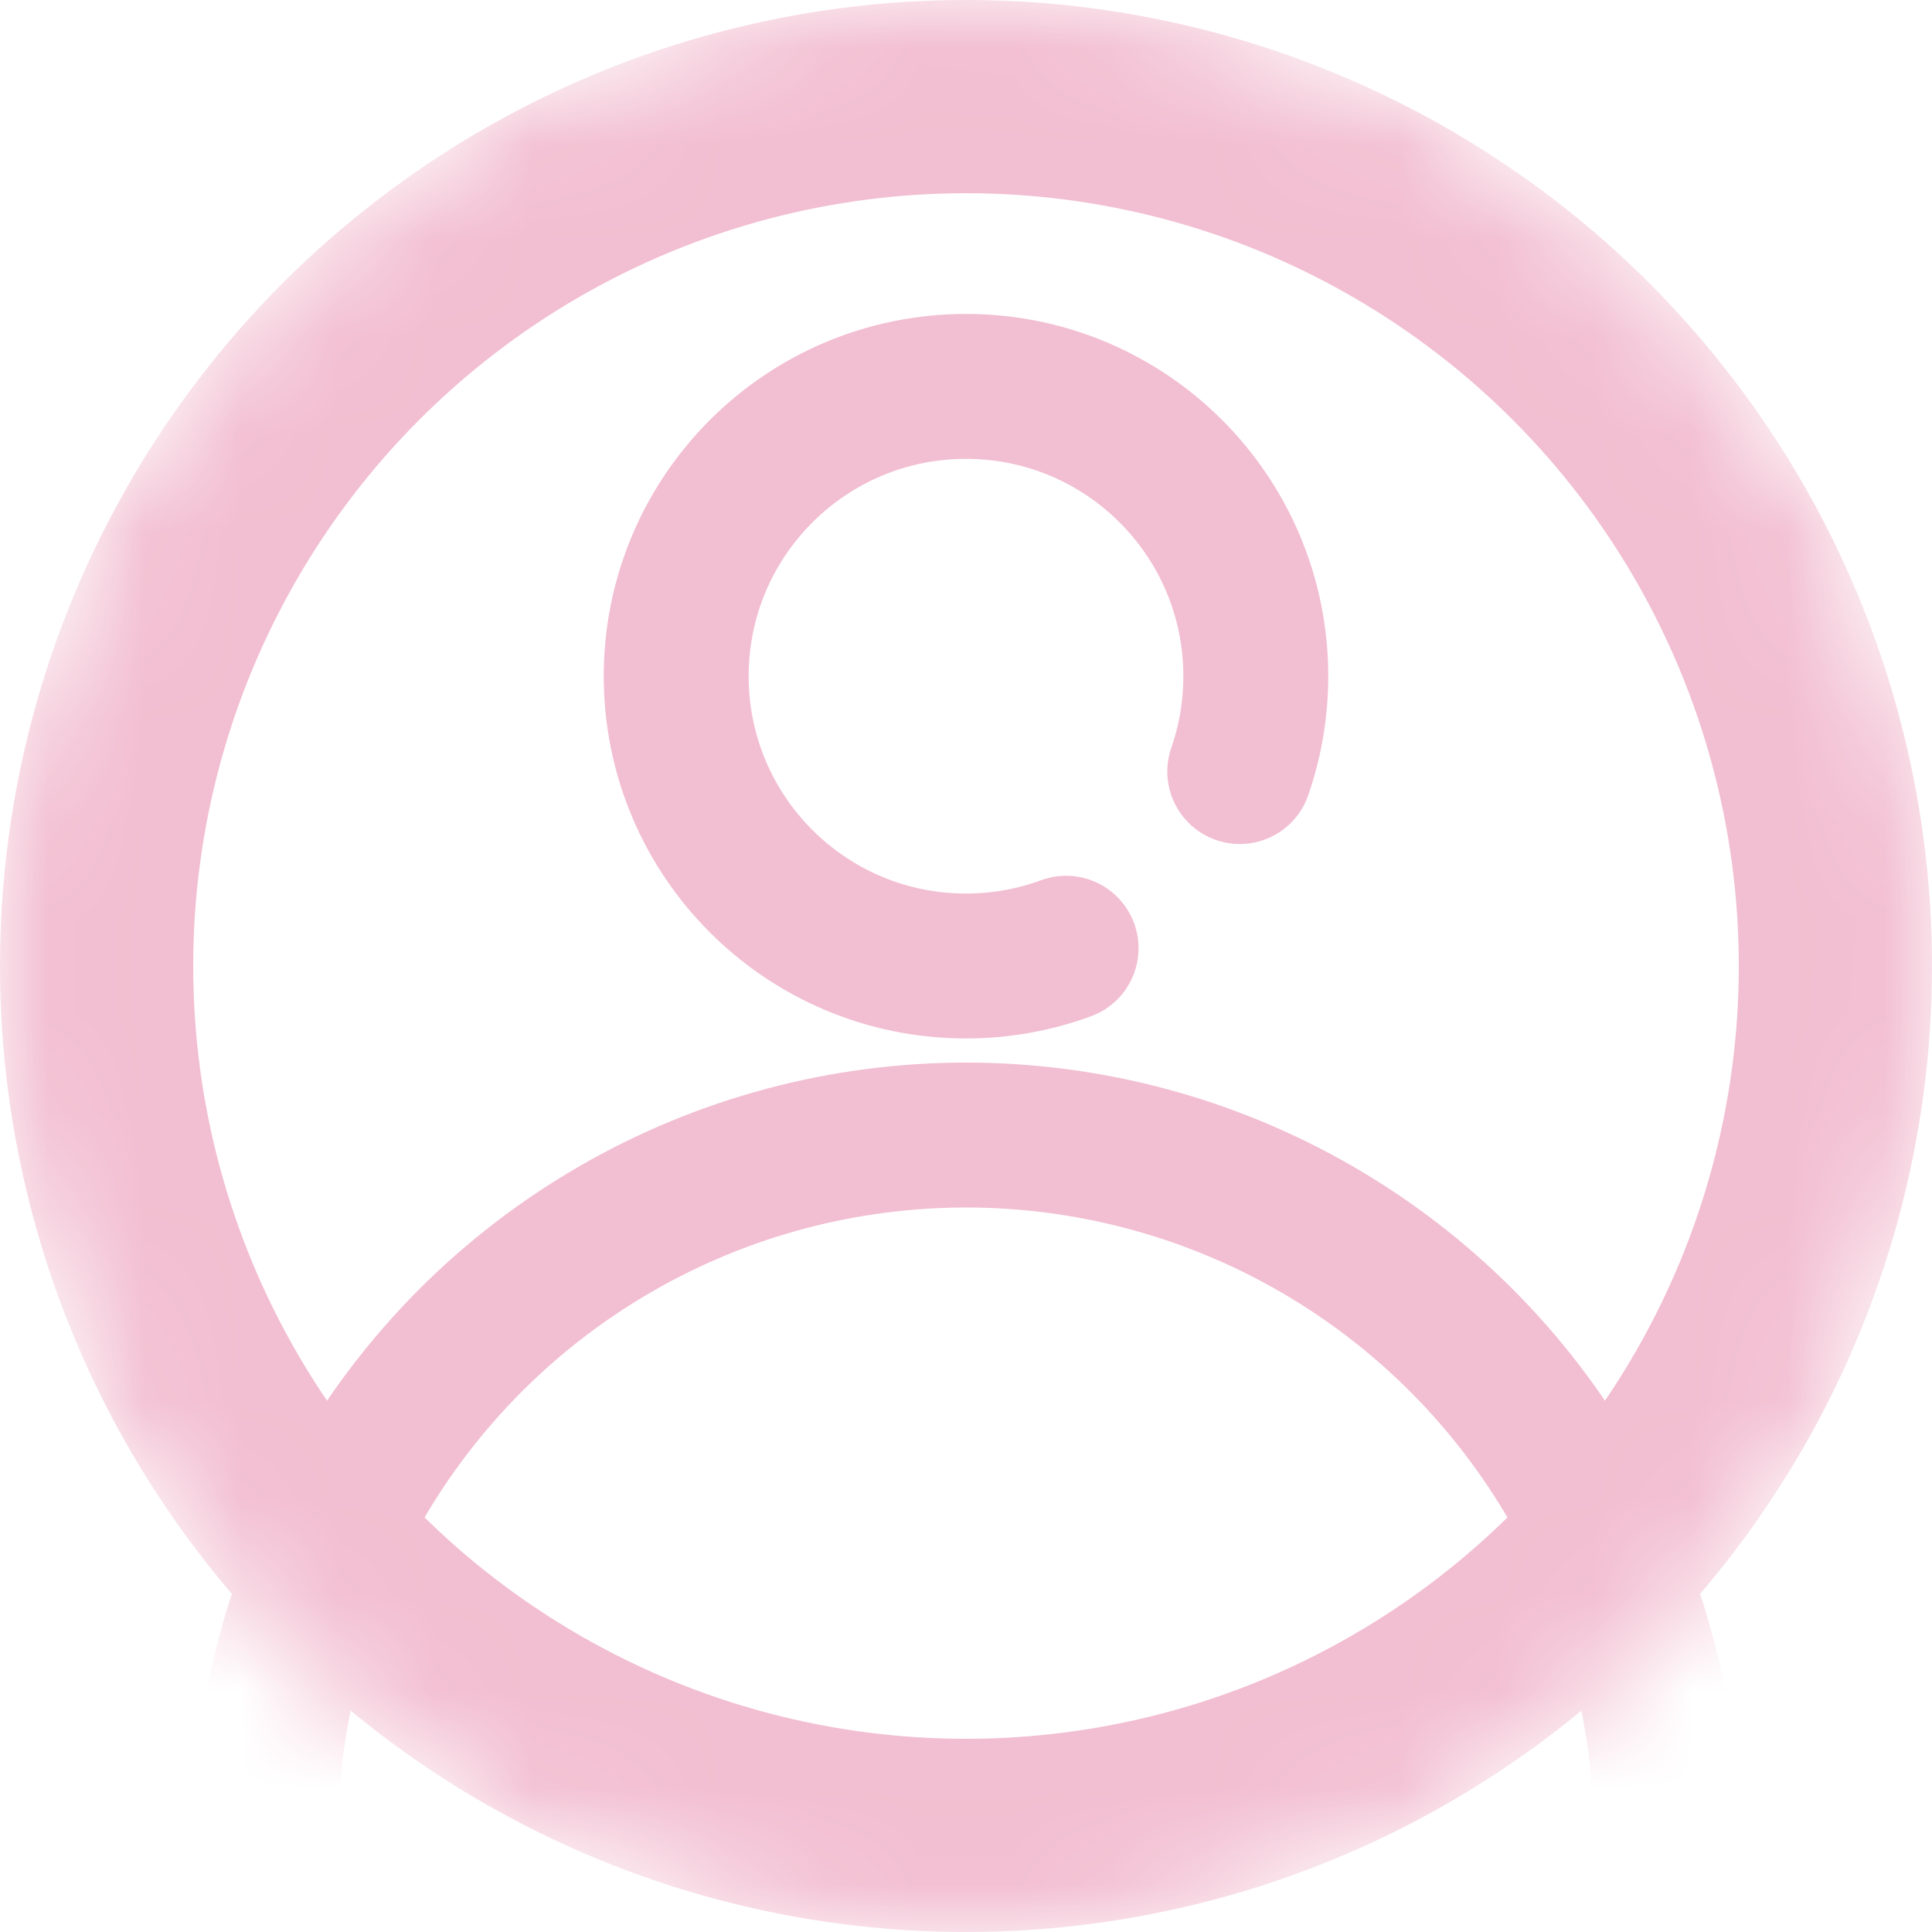 <svg width="20" height="20" viewBox="0 0 20 20" fill="none" xmlns="http://www.w3.org/2000/svg">
<mask id="mask0_24_111" style="mask-type:alpha" maskUnits="userSpaceOnUse" x="0" y="0" width="20" height="20">
<circle cx="10" cy="10" r="9.5" fill="#D9D9D9" stroke="#F2BED1"/>
</mask>
<g mask="url(#mask0_24_111)">
<circle cx="10" cy="10" r="9" stroke="#F2BED1" stroke-width="2"/>
<circle cx="10" cy="19" r="7.25" stroke="#F2BED1" stroke-width="1.5"/>
<path d="M11.036 9.816C10.713 9.935 10.364 10 10 10C8.343 10 7 8.657 7 7C7 5.343 8.343 4 10 4C11.657 4 13 5.343 13 7C13 7.346 12.941 7.678 12.834 7.987" stroke="#F2BED1" stroke-width="1.5" stroke-linecap="round"/>
</g>
</svg>
